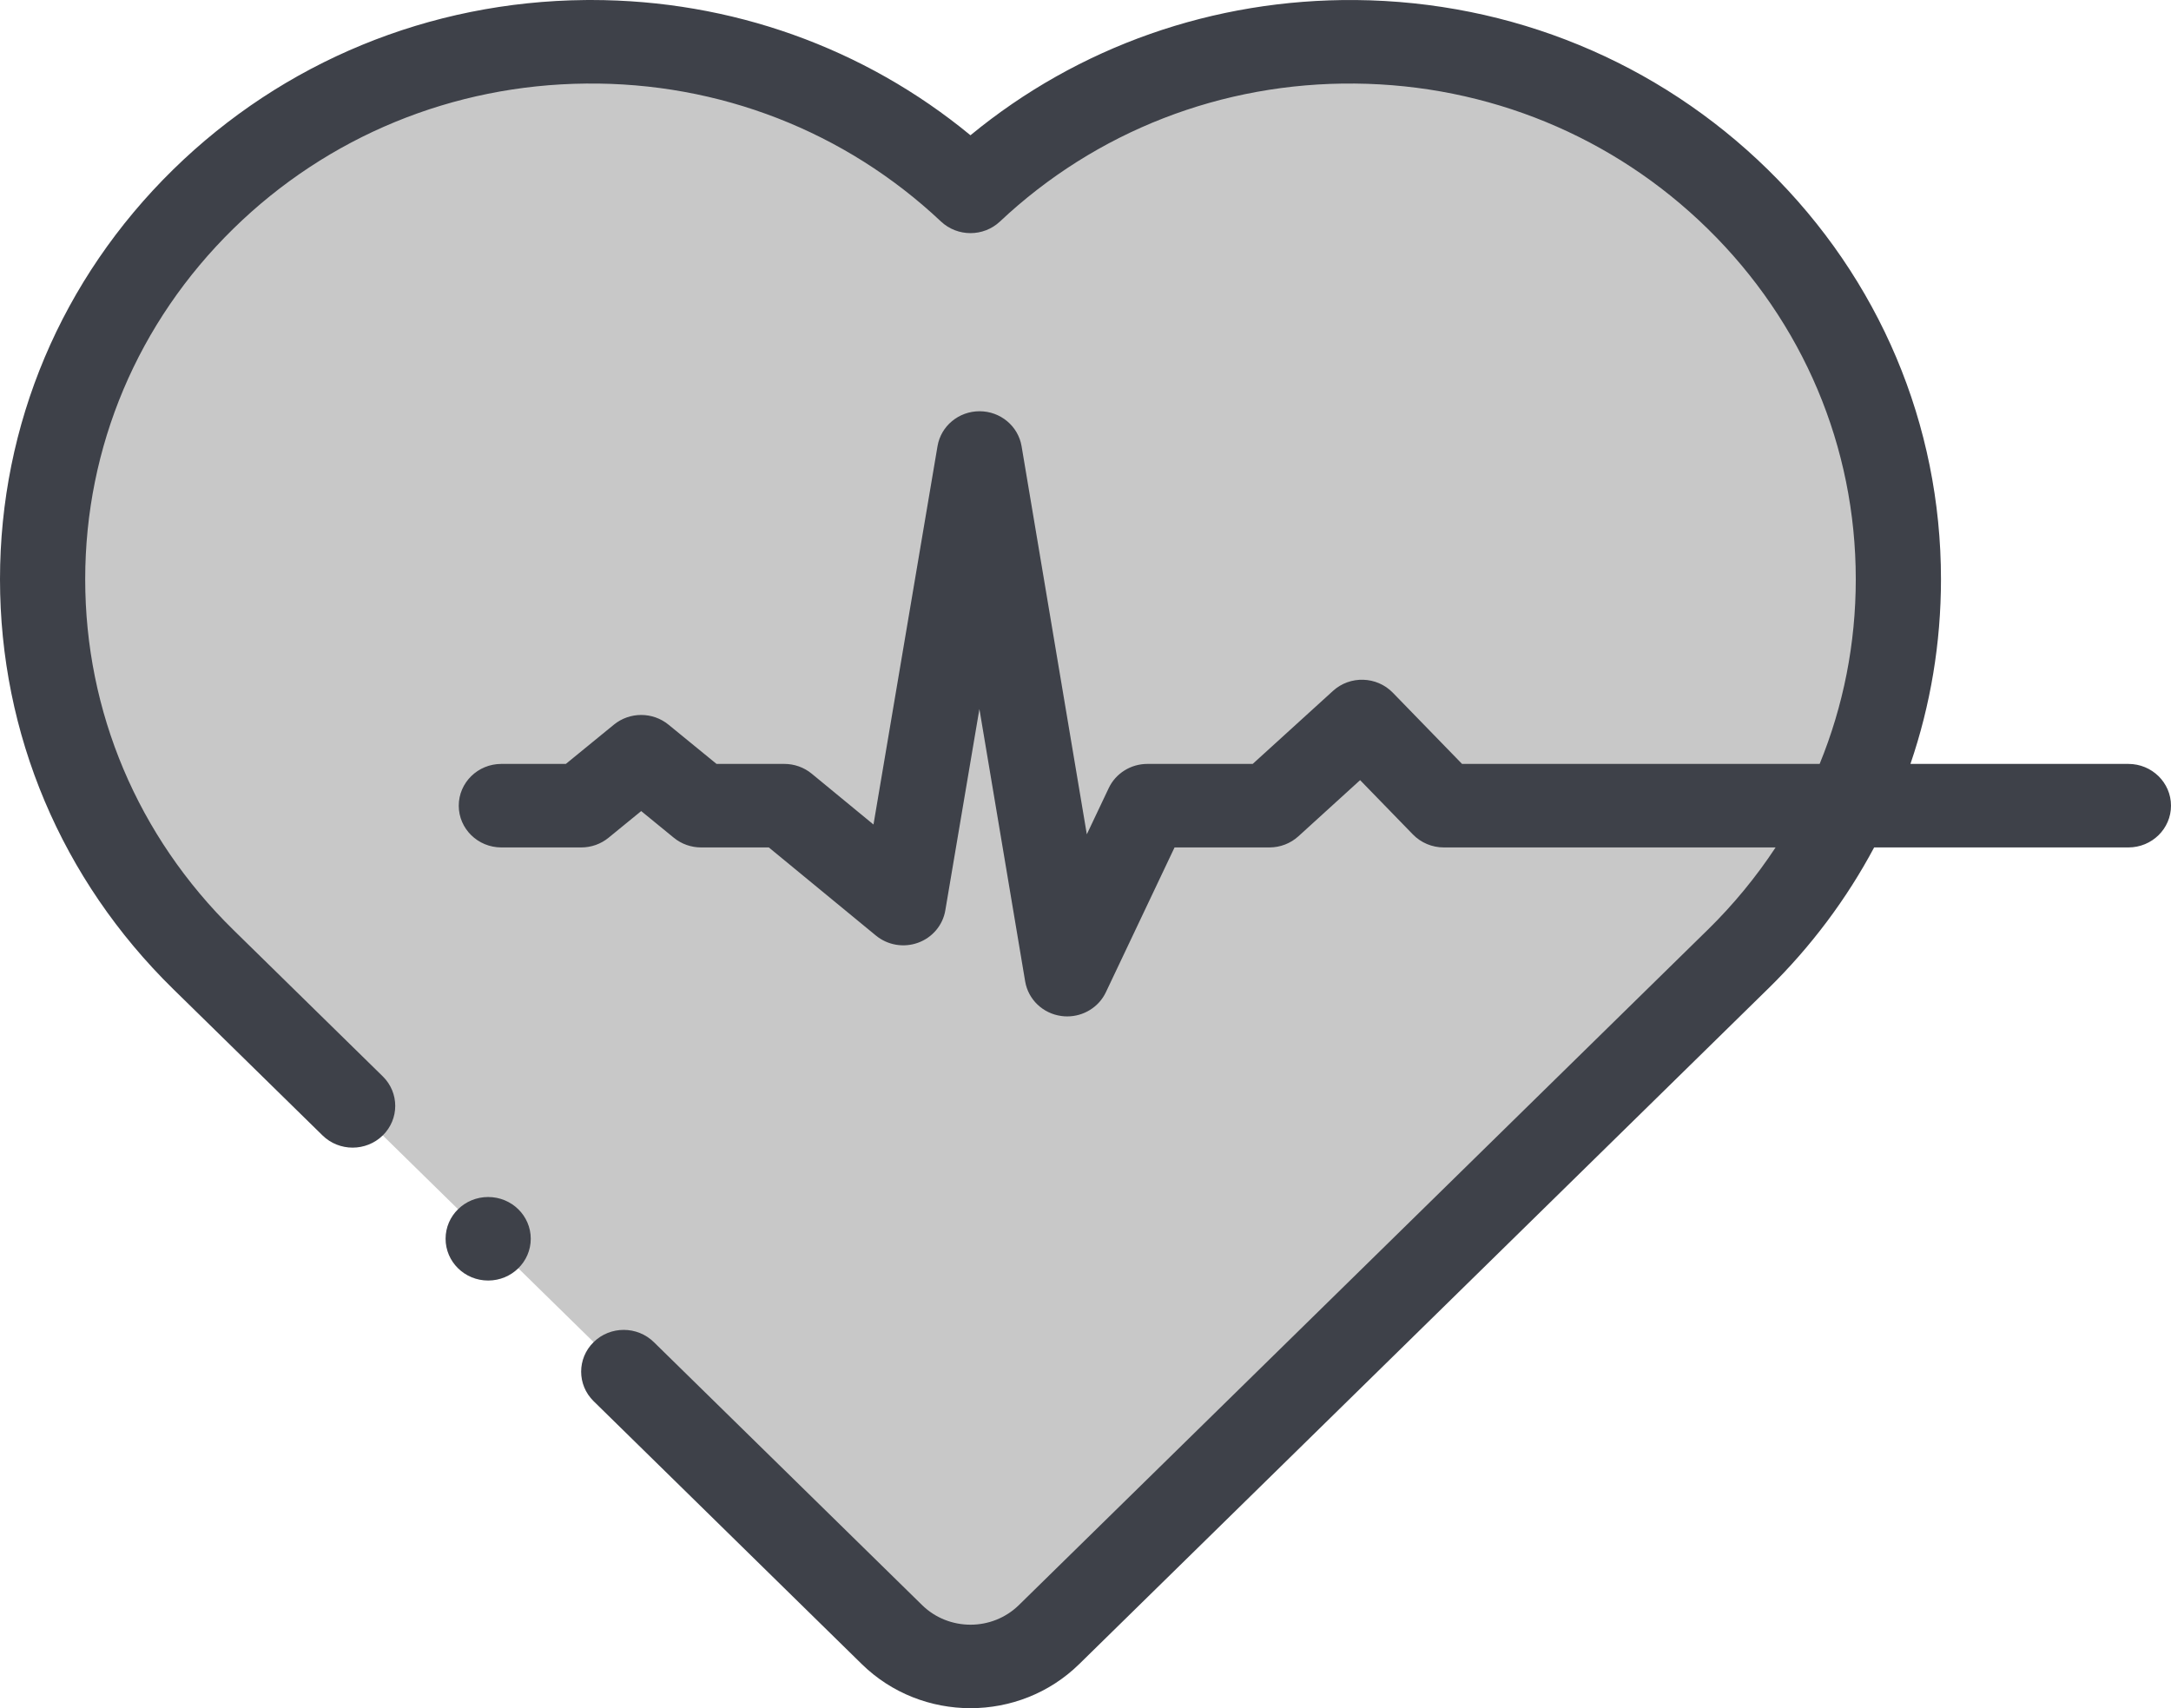 <svg width="61" height="48" viewBox="0 0 61 48" fill="none" xmlns="http://www.w3.org/2000/svg">
<path d="M48.828 5.598C42.887 -0.227 33.301 -0.3 27.269 5.378C21.236 -0.3 11.651 -0.227 5.71 5.598C-0.307 11.496 -0.307 21.06 5.71 26.959L25.062 45.932C26.281 47.127 28.256 47.128 29.475 45.933C34.968 40.547 48.821 26.966 48.825 26.962C48.826 26.961 48.827 26.96 48.828 26.959C54.844 21.06 54.844 11.496 48.828 5.598Z" fill="#C8C8C8"/>
<path d="M59.803 21.466H53.679C54.243 19.816 54.537 18.069 54.537 16.278C54.537 11.93 52.809 7.842 49.674 4.767C46.58 1.735 42.468 0.042 38.094 0.001C34.101 -0.034 30.297 1.306 27.268 3.801C24.281 1.339 20.541 0 16.606 0C16.552 0 16.497 0 16.443 0.001C12.069 0.042 7.957 1.735 4.863 4.767C1.727 7.842 0 11.93 0 16.278C0 20.626 1.727 24.714 4.863 27.789L9.062 31.905C9.529 32.363 10.287 32.363 10.755 31.905C11.222 31.447 11.222 30.704 10.755 30.246L6.556 26.129C3.872 23.498 2.394 19.999 2.394 16.278C2.394 12.557 3.872 9.058 6.556 6.427C9.203 3.832 12.723 2.383 16.466 2.348C20.206 2.309 23.746 3.689 26.439 6.224C26.903 6.66 27.634 6.66 28.097 6.224C30.791 3.689 34.333 2.311 38.071 2.348C41.814 2.383 45.334 3.832 47.981 6.427C50.665 9.058 52.143 12.557 52.143 16.278C52.143 18.085 51.794 19.838 51.128 21.466H41.08L39.135 19.465C38.683 19 37.934 18.977 37.454 19.414L35.198 21.466H32.238C31.773 21.466 31.349 21.731 31.153 22.145L30.537 23.444L28.704 12.538C28.608 11.972 28.109 11.556 27.523 11.556C27.523 11.556 27.523 11.556 27.523 11.556C26.937 11.556 26.438 11.971 26.342 12.537L24.543 23.169L22.808 21.741C22.592 21.563 22.32 21.466 22.038 21.466H20.133L18.782 20.362C18.338 20 17.694 20 17.25 20.362L15.899 21.466H14.087C13.426 21.466 12.89 21.991 12.89 22.64C12.89 23.287 13.426 23.813 14.087 23.813H16.332C16.612 23.813 16.883 23.717 17.098 23.541L18.016 22.791L18.933 23.541C19.148 23.717 19.419 23.813 19.7 23.813H21.602L24.611 26.289C24.94 26.56 25.392 26.637 25.795 26.491C26.198 26.345 26.491 25.998 26.561 25.582L27.519 19.923L28.805 27.579C28.891 28.087 29.304 28.481 29.824 28.55C29.879 28.558 29.933 28.561 29.987 28.561C30.447 28.561 30.873 28.3 31.072 27.883L33.002 23.813H35.668C35.97 23.813 36.261 23.701 36.482 23.5L38.216 21.922L39.7 23.449C39.926 23.681 40.239 23.813 40.567 23.813H49.89C49.346 24.639 48.71 25.414 47.985 26.126C47.982 26.128 47.98 26.13 47.978 26.132C47.947 26.162 44.495 29.547 40.362 33.599L28.628 45.103C27.878 45.838 26.658 45.838 25.908 45.102L18.372 37.714C17.904 37.255 17.146 37.255 16.679 37.714C16.212 38.172 16.212 38.915 16.679 39.373L24.215 46.762C25.057 47.587 26.163 48 27.269 48C28.374 48 29.48 47.587 30.321 46.763L42.055 35.259C48.846 28.6 49.583 27.878 49.666 27.796C49.669 27.794 49.671 27.791 49.674 27.789C50.886 26.601 51.886 25.261 52.659 23.813H59.803C60.464 23.813 61 23.288 61 22.64C61 21.992 60.464 21.466 59.803 21.466Z" fill="#3E4149"/>
<path d="M13.716 35.983C14.377 35.983 14.913 35.457 14.913 34.809C14.913 34.161 14.377 33.636 13.716 33.636C13.055 33.636 12.52 34.161 12.52 34.809C12.52 35.457 13.055 35.983 13.716 35.983Z" fill="#3E4149"/>
</svg>
